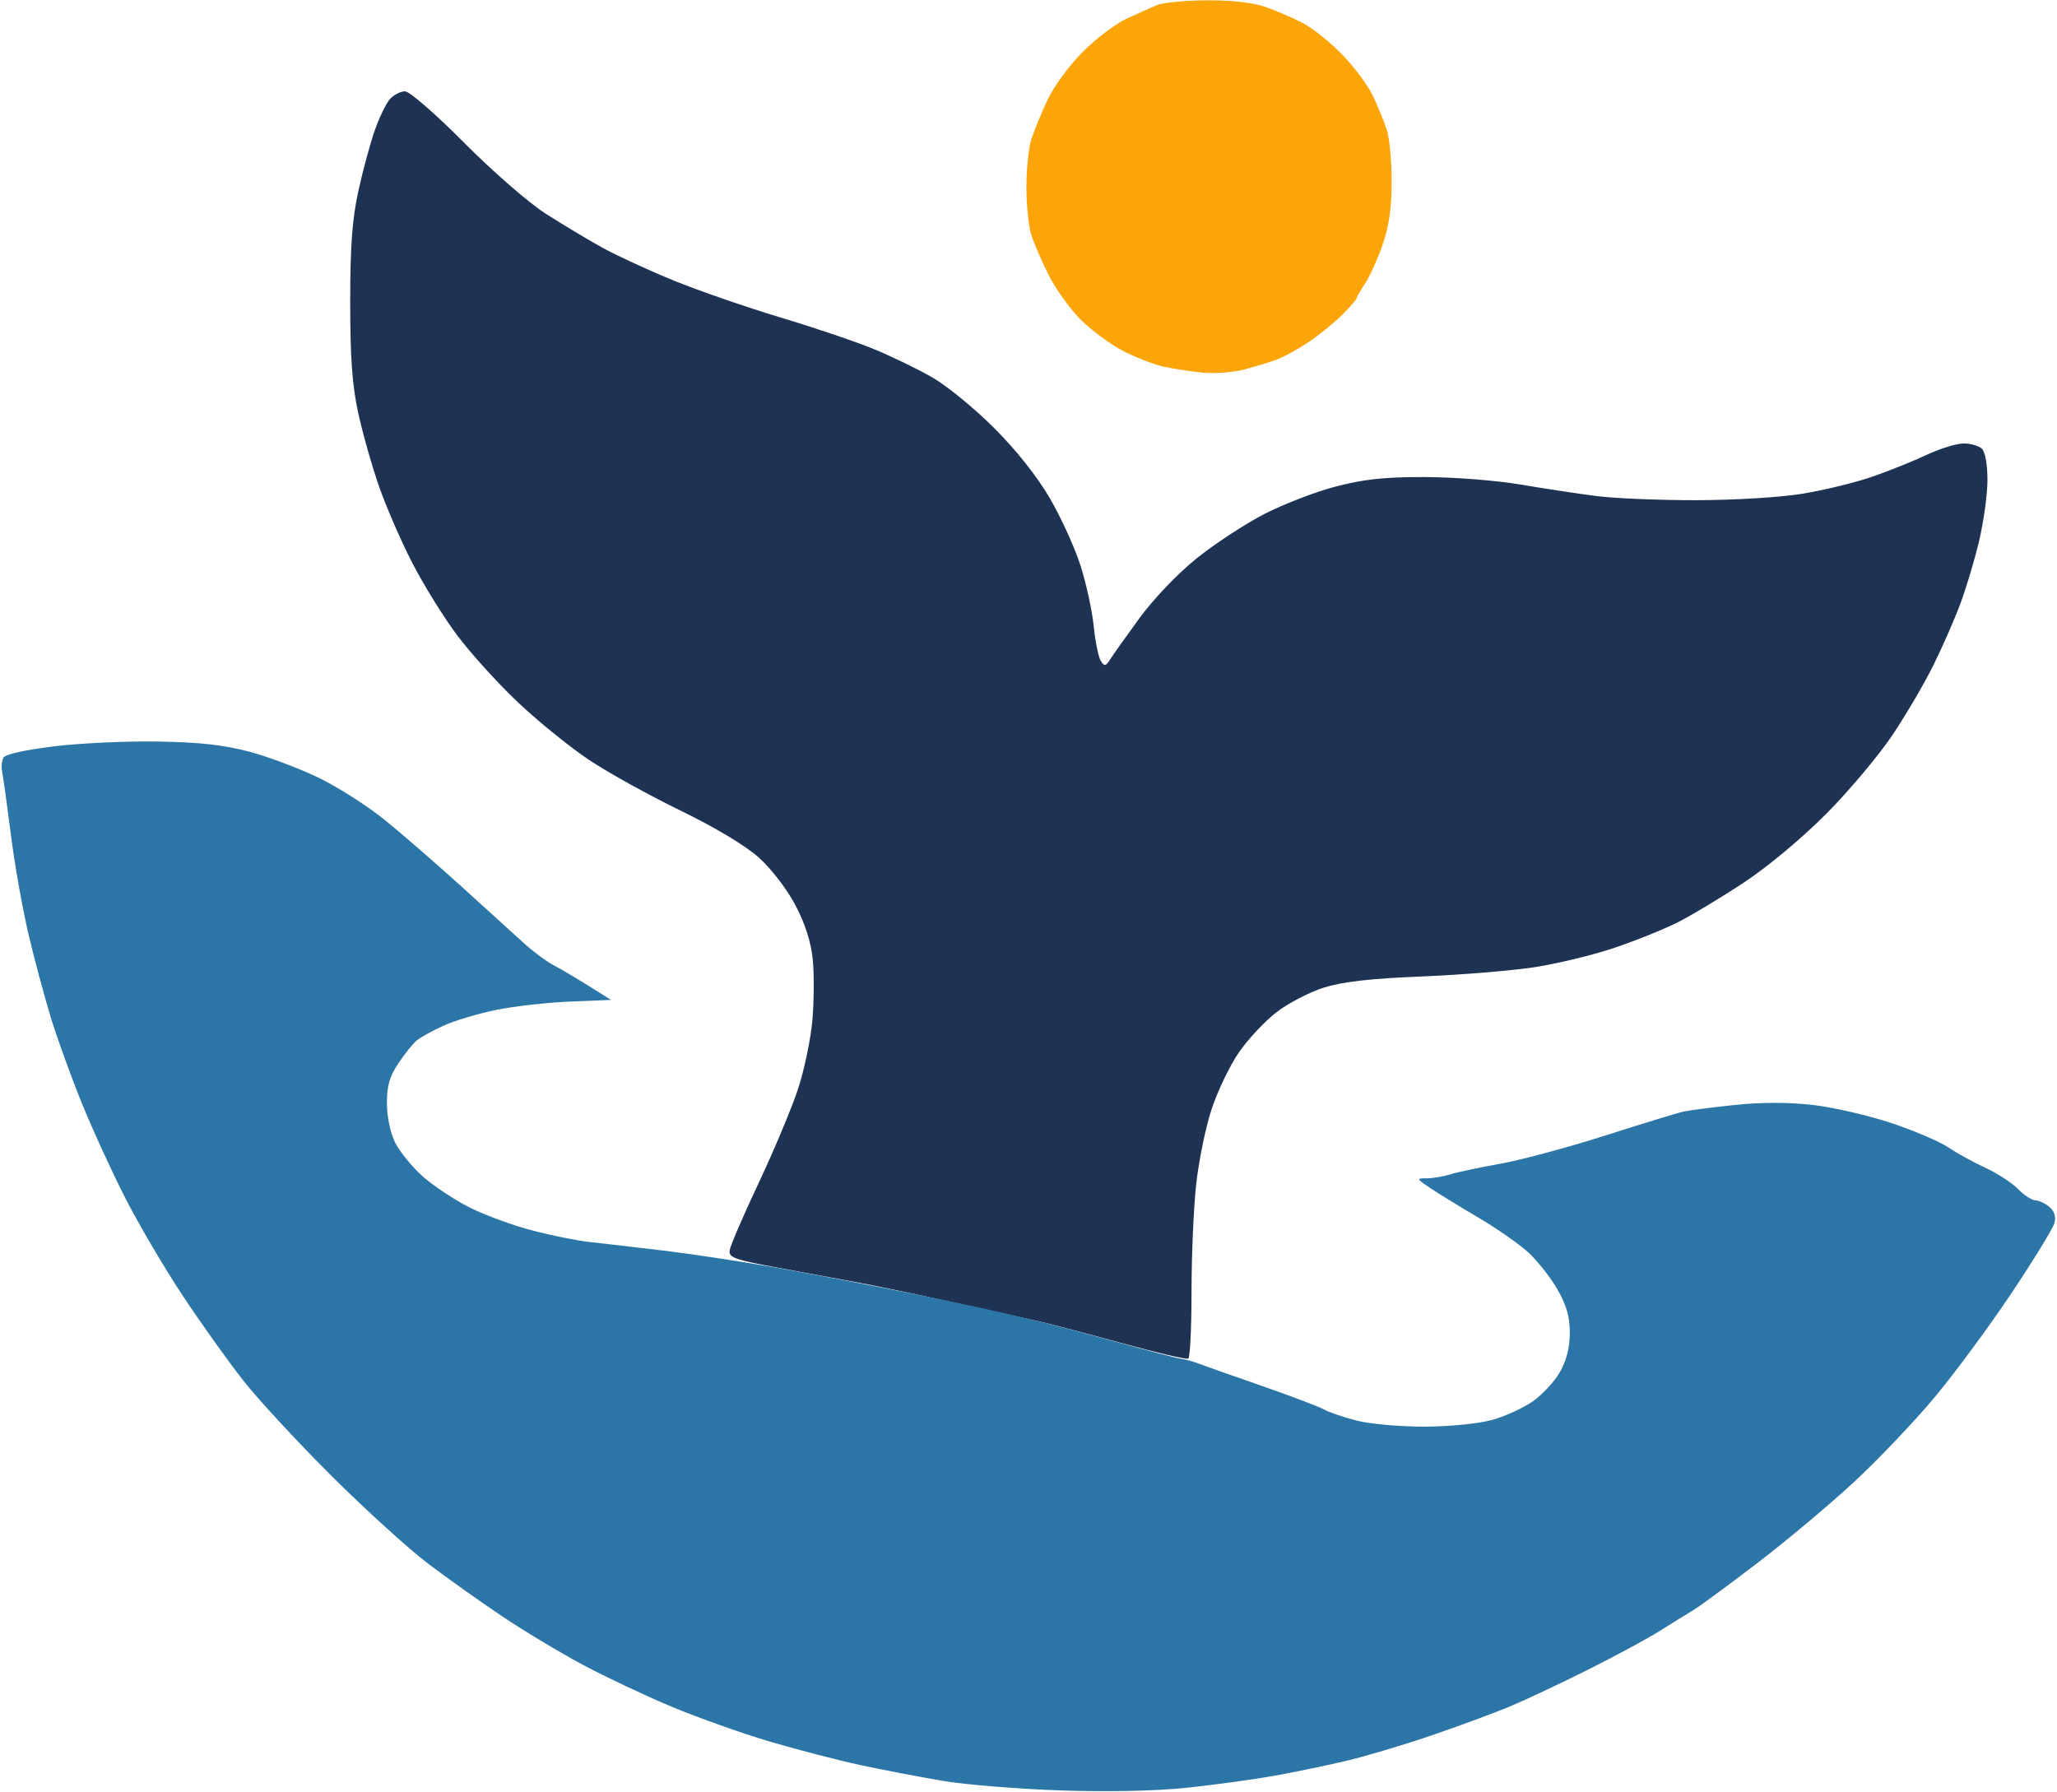 <svg xmlns="http://www.w3.org/2000/svg" viewBox="0 0 473 412" width="473" height="412">
	<style>
		tspan { white-space:pre }
		.shp0 { fill: #fca509 } 
		.shp1 { fill: #1e3254 } 
		.shp2 { fill: #2c76a7 } 
	</style>
	<g id="Layer 0">
		<path id="Path 10" class="shp0" d="M266,1.19c-1.38,0.58 -4.52,1.99 -7,3.13c-2.47,1.14 -7,4.57 -10.05,7.63c-3.08,3.08 -6.68,8.01 -8.1,11.05c-1.4,3.02 -3.06,7.07 -3.69,9c-0.63,1.92 -1.14,6.87 -1.14,11c0,4.12 0.5,9.07 1.12,11c0.61,1.93 2.41,6.09 3.99,9.25c1.58,3.16 4.9,7.77 7.37,10.25c2.47,2.47 6.86,5.72 9.75,7.2c2.89,1.49 7.05,3.11 9.25,3.6c2.2,0.49 6.25,1.11 9,1.38c2.75,0.27 7.03,-0.04 9.5,-0.69c2.47,-0.65 5.85,-1.67 7.5,-2.27c1.65,-0.6 5.02,-2.45 7.5,-4.12c2.47,-1.67 5.96,-4.52 7.75,-6.32c1.79,-1.8 3.25,-3.51 3.25,-3.78c0,-0.27 0.84,-1.74 1.86,-3.25c1.03,-1.51 2.82,-5.45 3.99,-8.75c1.51,-4.28 2.13,-8.44 2.15,-14.5c0.02,-4.67 -0.47,-10.07 -1.07,-12c-0.61,-1.93 -2.07,-5.52 -3.26,-8c-1.19,-2.47 -4.41,-6.79 -7.17,-9.59c-2.75,-2.8 -6.8,-6.02 -9,-7.16c-2.2,-1.14 -6.03,-2.78 -8.5,-3.65c-2.88,-1.01 -7.74,-1.56 -13.5,-1.53c-4.95,0.03 -10.12,0.53 -11.5,1.11z" />
		<path id="Path 13" class="shp1" d="M89.69,22.75c-0.88,0.96 -2.46,4.23 -3.52,7.25c-1.06,3.02 -2.76,9.33 -3.78,14c-1.41,6.43 -1.86,12.64 -1.86,25.5c0,12.8 0.46,19.1 1.85,25.5c1.02,4.67 3.19,12.32 4.83,17c1.64,4.67 5.07,12.55 7.62,17.5c2.55,4.95 7.15,12.38 10.23,16.5c3.07,4.12 9.39,11.1 14.04,15.5c4.65,4.4 12.04,10.38 16.42,13.29c4.38,2.91 13.82,8.14 20.97,11.61c7.98,3.88 14.93,8.05 18,10.8c2.85,2.56 6.45,7.23 8.38,10.89c2.24,4.24 3.59,8.43 4.01,12.4c0.34,3.3 0.31,9.6 -0.06,14c-0.38,4.4 -1.88,11.6 -3.34,16c-1.46,4.4 -5.51,14.07 -9.01,21.5c-3.5,7.42 -6.5,14.38 -6.67,15.46c-0.28,1.76 0.93,2.19 11.69,4.18c6.6,1.22 14.93,2.76 18.5,3.42c3.57,0.66 13.47,2.74 22,4.62c8.52,1.88 17.3,3.82 19.5,4.32c2.2,0.49 10.52,2.69 18.5,4.88c7.97,2.19 14.84,3.79 15.25,3.55c0.41,-0.24 0.75,-7.18 0.75,-15.43c0,-8.25 0.48,-19.39 1.08,-24.75c0.59,-5.36 2.19,-13.13 3.56,-17.25c1.36,-4.13 4.18,-9.98 6.26,-13c2.08,-3.02 5.99,-7.19 8.69,-9.27c2.7,-2.07 7.62,-4.61 10.92,-5.64c4.28,-1.34 10.74,-2.07 22.5,-2.54c9.07,-0.37 20.77,-1.34 26,-2.15c5.23,-0.82 13.44,-2.81 18.25,-4.44c4.81,-1.62 11.34,-4.25 14.5,-5.84c3.16,-1.59 10.03,-5.71 15.25,-9.17c5.61,-3.71 13.39,-10.21 19.01,-15.87c5.23,-5.27 12.06,-13.41 15.18,-18.08c3.12,-4.68 7.34,-11.87 9.38,-16c2.04,-4.13 4.81,-10.42 6.15,-14c1.34,-3.58 3.3,-10.1 4.35,-14.5c1.05,-4.4 1.92,-10.7 1.94,-14c0.01,-3.54 -0.5,-6.52 -1.24,-7.27c-0.7,-0.7 -2.62,-1.25 -4.27,-1.24c-1.65,0.01 -5.47,1.2 -8.5,2.63c-3.03,1.43 -8.65,3.69 -12.5,5.02c-3.85,1.33 -11.05,3.09 -16,3.9c-5.13,0.84 -15.67,1.48 -24.5,1.49c-8.52,0.01 -18.87,-0.42 -23,-0.96c-4.13,-0.53 -12,-1.73 -17.5,-2.66c-5.51,-0.93 -15.39,-1.7 -22,-1.7c-9.24,-0.01 -13.95,0.5 -20.5,2.22c-4.67,1.23 -12.1,4.11 -16.5,6.4c-4.4,2.29 -11.35,6.86 -15.45,10.17c-4.26,3.44 -9.82,9.26 -13,13.61c-3.05,4.18 -6.09,8.46 -6.75,9.5c-1.03,1.63 -1.33,1.69 -2.17,0.39c-0.53,-0.82 -1.27,-4.43 -1.63,-8c-0.36,-3.58 -1.73,-9.87 -3.06,-14c-1.32,-4.13 -4.51,-11.1 -7.08,-15.5c-2.9,-4.96 -7.75,-11.07 -12.77,-16.08c-4.45,-4.45 -10.8,-9.65 -14.1,-11.56c-3.3,-1.91 -9.38,-4.86 -13.5,-6.56c-4.13,-1.7 -13.8,-4.97 -21.5,-7.28c-7.7,-2.31 -18.72,-6.12 -24.5,-8.47c-5.77,-2.35 -13.2,-5.78 -16.5,-7.6c-3.3,-1.83 -9.15,-5.34 -13,-7.8c-3.92,-2.51 -12.17,-9.68 -18.75,-16.31c-6.58,-6.62 -12.57,-11.83 -13.6,-11.83c-1.02,0 -2.57,0.79 -3.45,1.75z" />
		<path id="Path 15" class="shp2" d="M12.5,171.62c-6.67,0.8 -11.28,1.83 -11.71,2.6c-0.39,0.7 -0.52,2.18 -0.29,3.28c0.23,1.1 1.13,7.62 2.01,14.5c0.87,6.87 2.71,17.22 4.08,23c1.37,5.78 3.67,14.32 5.1,19c1.43,4.68 4.6,13.45 7.05,19.5c2.45,6.05 6.98,15.95 10.07,22c3.09,6.05 9.05,16.18 13.24,22.5c4.19,6.32 10.45,15.1 13.92,19.5c3.46,4.4 12.65,14.32 20.41,22.04c7.76,7.72 17.72,16.76 22.12,20.08c4.4,3.32 12.05,8.76 17,12.08c4.95,3.32 13.28,8.32 18.5,11.12c5.23,2.79 14.45,7.14 20.5,9.67c6.05,2.52 16.18,6.12 22.5,7.99c6.33,1.87 15.77,4.32 21,5.44c5.23,1.12 13.77,2.75 19,3.63c5.23,0.87 17.37,1.85 27,2.17c10.94,0.36 21.81,0.13 29,-0.63c6.33,-0.67 15.32,-1.9 20,-2.74c4.67,-0.84 12.1,-2.38 16.5,-3.42c4.4,-1.04 13.18,-3.65 19.5,-5.81c6.32,-2.16 14.42,-5.14 18,-6.63c3.57,-1.49 11.67,-5.29 18,-8.46c6.33,-3.17 13.75,-7.17 16.5,-8.9c2.75,-1.73 6.29,-3.92 7.88,-4.88c1.58,-0.96 8.33,-5.93 15,-11.04c6.67,-5.11 16.58,-13.44 22.03,-18.5c5.45,-5.06 13.68,-13.71 18.29,-19.21c4.61,-5.5 12.59,-16.3 17.74,-24c5.15,-7.7 9.63,-15.01 9.96,-16.25c0.39,-1.48 0,-2.75 -1.15,-3.72c-0.96,-0.81 -2.43,-1.49 -3.25,-1.52c-0.82,-0.03 -2.62,-1.2 -4,-2.62c-1.38,-1.41 -4.75,-3.6 -7.5,-4.87c-2.75,-1.27 -6.57,-3.37 -8.5,-4.68c-1.92,-1.31 -7.77,-3.81 -13,-5.56c-5.23,-1.75 -13.33,-3.63 -18,-4.18c-5.58,-0.65 -11.76,-0.66 -18,-0.02c-5.22,0.54 -10.62,1.24 -12,1.55c-1.38,0.32 -9.47,2.8 -18,5.52c-8.52,2.72 -19.32,5.62 -24,6.45c-4.67,0.83 -9.85,1.93 -11.5,2.44c-1.65,0.51 -4.13,0.93 -5.5,0.92c-2.38,-0.02 -2.33,0.1 1,2.32c1.92,1.28 6.87,4.32 11,6.74c4.12,2.42 9.25,6 11.38,7.94c2.14,1.95 5.17,5.79 6.74,8.54c2.1,3.68 2.86,6.32 2.85,10c0,3.32 -0.76,6.33 -2.24,8.95c-1.23,2.17 -4.03,5.22 -6.23,6.77c-2.2,1.55 -6.47,3.5 -9.5,4.32c-3.15,0.86 -9.77,1.51 -15.5,1.52c-5.5,0.01 -12.47,-0.61 -15.5,-1.38c-3.02,-0.77 -6.4,-1.91 -7.5,-2.55c-1.1,-0.63 -7.85,-3.18 -15,-5.67c-7.15,-2.48 -13.68,-4.79 -14.5,-5.12c-0.82,-0.33 -2.4,-0.74 -3.5,-0.9c-1.1,-0.16 -7.85,-1.93 -15,-3.92c-7.15,-1.99 -14.8,-4.02 -17,-4.51c-2.2,-0.49 -6.03,-1.39 -8.5,-2.02c-2.47,-0.62 -11.92,-2.63 -21,-4.47c-9.08,-1.84 -23.03,-4.51 -31,-5.93c-7.98,-1.42 -19.9,-3.23 -26.5,-4.02c-6.6,-0.79 -14.25,-1.68 -17,-1.98c-2.75,-0.3 -8.6,-1.47 -13,-2.61c-4.4,-1.14 -10.89,-3.51 -14.42,-5.27c-3.53,-1.77 -8.43,-5.01 -10.89,-7.21c-2.46,-2.2 -5.3,-5.69 -6.33,-7.75c-1.09,-2.18 -1.88,-5.94 -1.89,-9c-0.02,-4.06 0.58,-6.16 2.64,-9.25c1.47,-2.2 3.4,-4.58 4.28,-5.3c0.88,-0.71 3.63,-2.22 6.11,-3.35c2.47,-1.13 7.87,-2.75 12,-3.6c4.13,-0.85 11.77,-1.72 17,-1.93l9.5,-0.39c-7.75,-4.9 -11.37,-7.02 -13.04,-7.88c-1.67,-0.86 -4.82,-3.19 -7,-5.17c-2.18,-1.99 -8.62,-7.84 -14.32,-13c-5.7,-5.16 -13.57,-12.01 -17.5,-15.2c-3.93,-3.2 -10.74,-7.57 -15.14,-9.72c-4.4,-2.15 -11.6,-4.88 -16,-6.06c-5.88,-1.58 -11.44,-2.21 -21,-2.38c-7.15,-0.13 -17.95,0.36 -24,1.09z" />
	</g>
</svg>